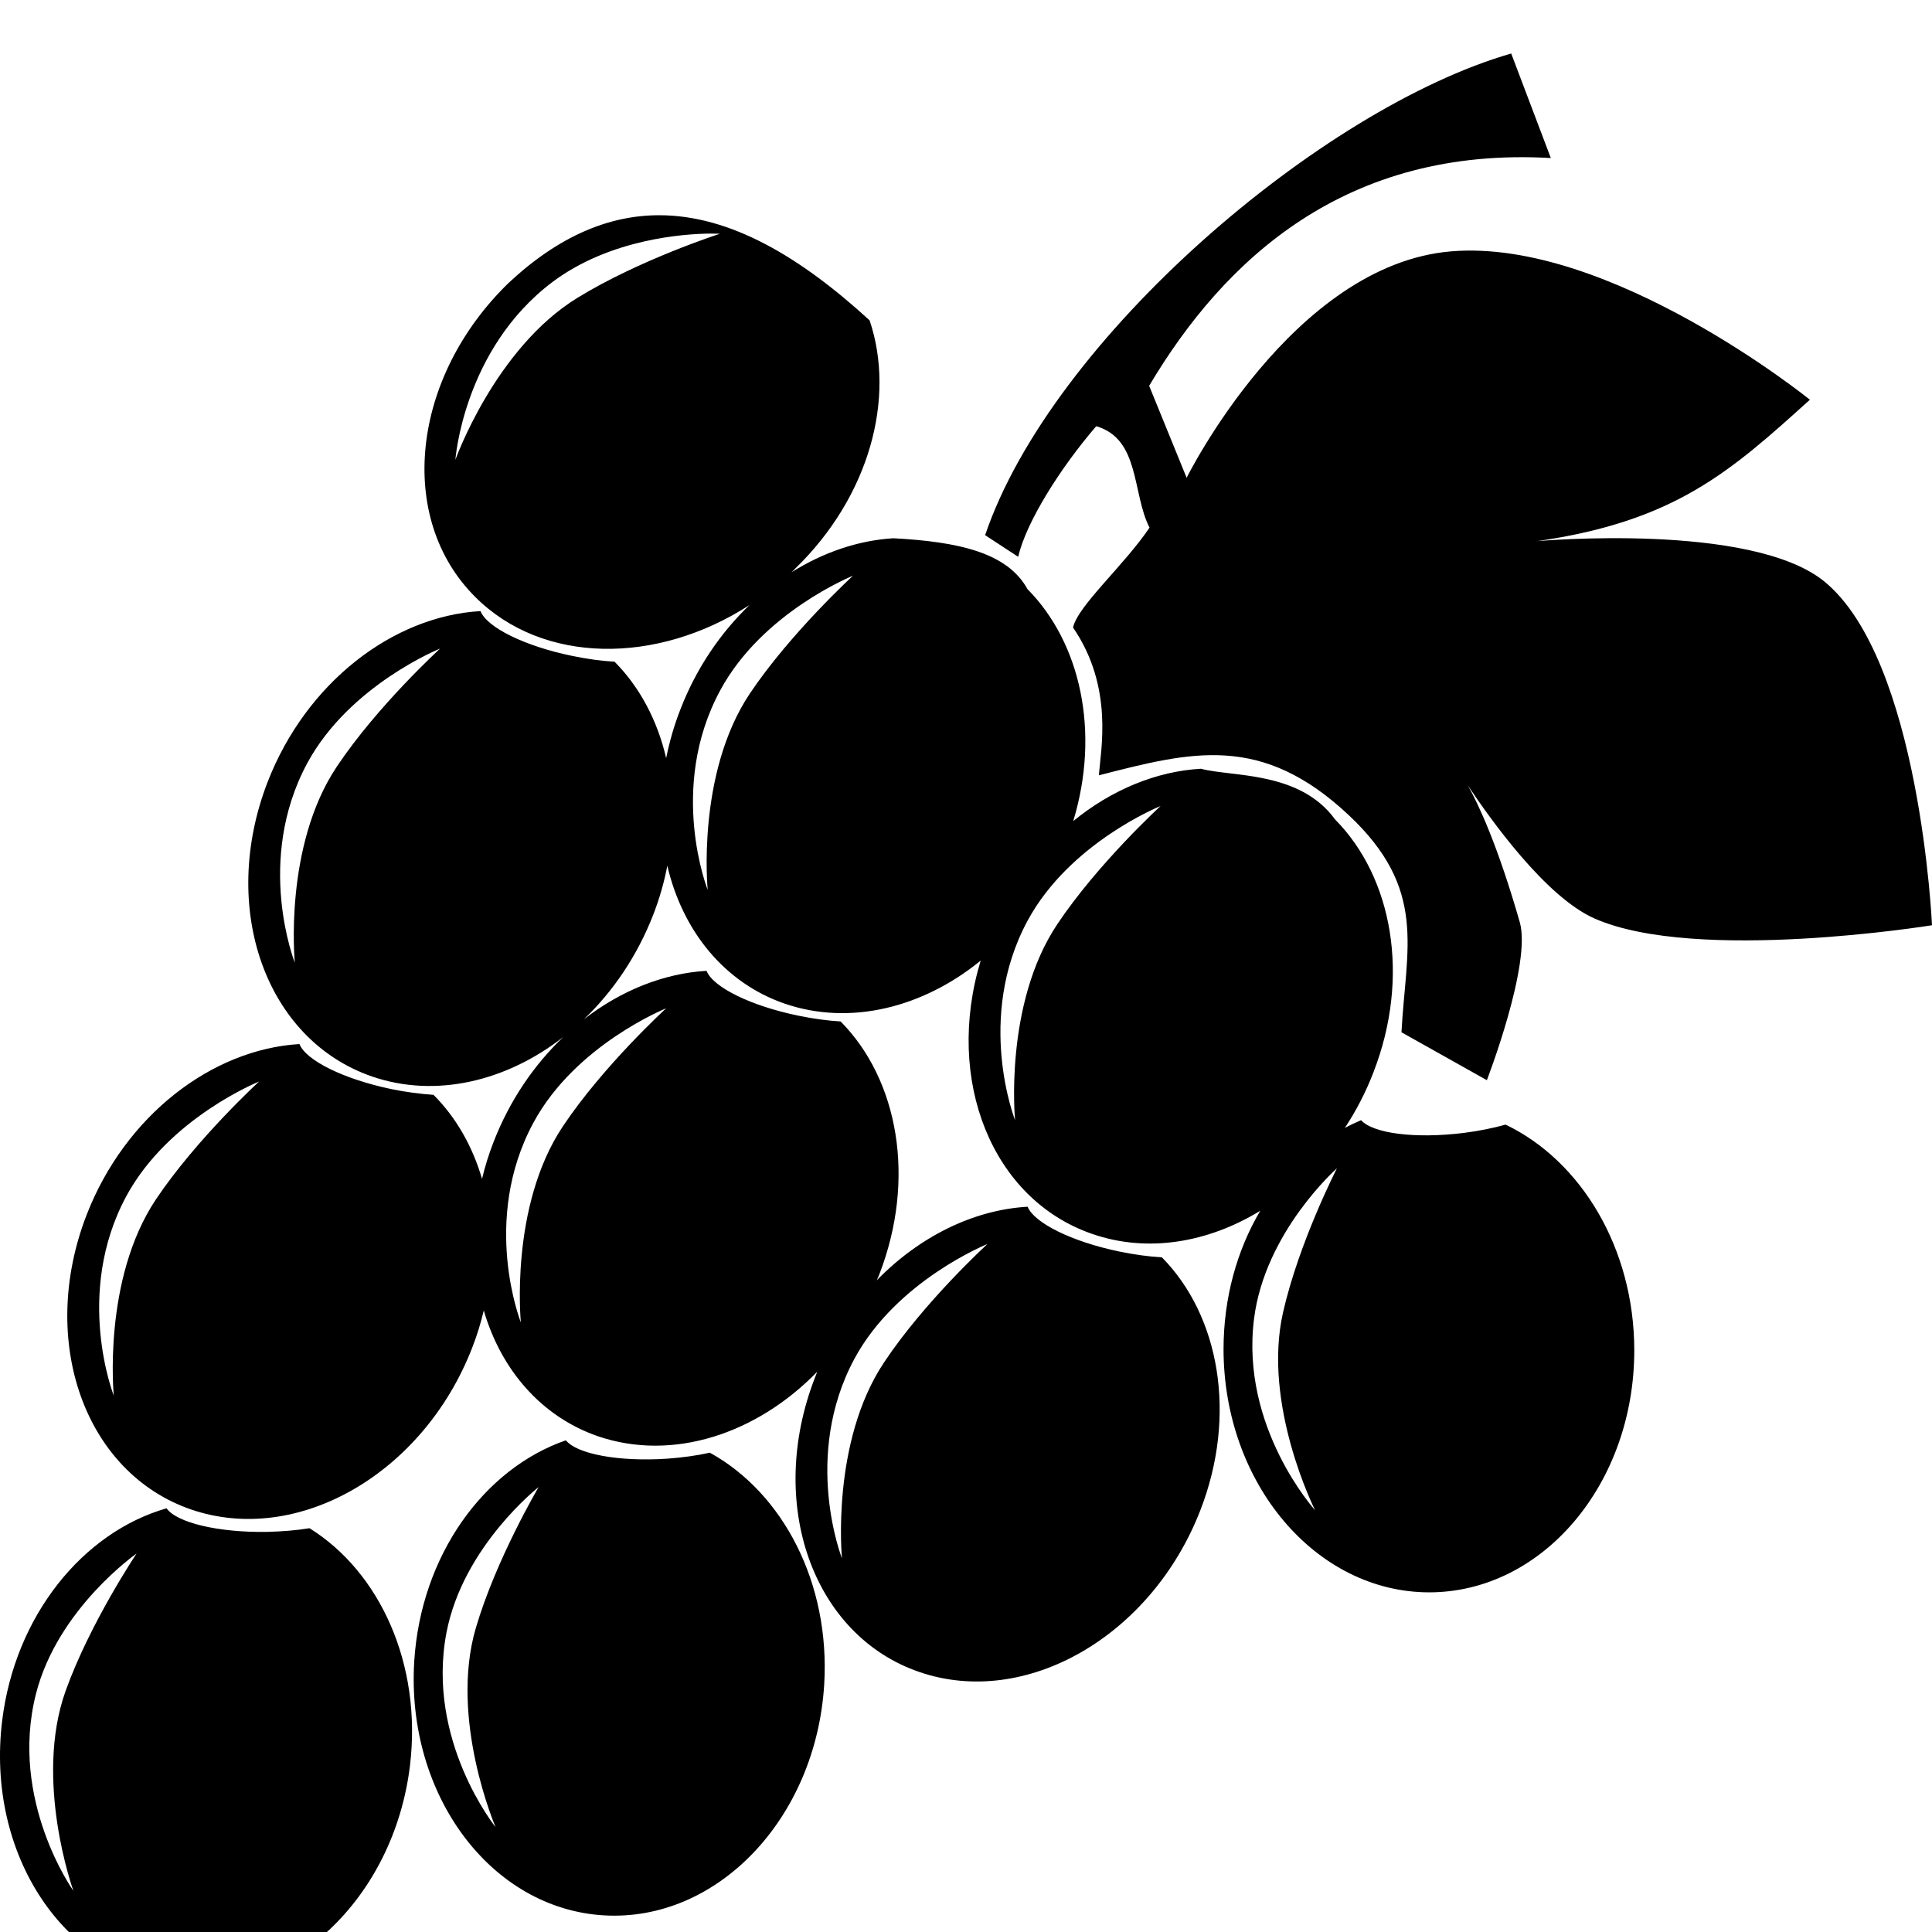 <svg height="1000" width="1000.0" xmlns="http://www.w3.org/2000/svg"><path d="m782.2 27.7c-98 28.2-237.8 147.5-272.3 249.3l17.1 11.2c4.2-18.1 21.9-46.1 40.4-67.6 22.8 6.6 18.5 34.9 27.6 52.5-13.2 19.6-37.1 40.4-39.6 51.7 21.3 31.1 14.2 63.7 13.4 76.5 48.2-12.4 84.2-21.7 129.3 20.6 40.9 38.4 29.6 68.8 27.3 112.4l44.2 24.8c0 0 23.3-60.3 17-81.9-11.4-39.7-21.2-60.6-26.8-70.6 11.4 17.1 40.1 57.6 65.5 68.8 52.7 23.3 174.7 3.5 174.7 3.5 0 0-6.1-137.3-55.7-177.9-37.8-30.9-148.7-20.9-148.7-20.9 71.4-10.3 99.9-35.9 141.2-73.2 0 0-103.5-83.7-185.7-76.8-82.3 6.9-136.9 117.2-136.9 117.2l-19.4-47.6c39-65.7 102-124 207.9-117.9l-20.5-54.1z m-441.3 83.7c-25.5 0.1-51.3 10.5-77.5 34.9-50.6 49-58.4 121.9-17.4 162.7 34.9 34.9 93.9 35.2 141.9 4.2-15 14.4-27.5 32.7-35.7 53.9-3.3 8.4-5.7 16.9-7.4 25.3-4.5-19.4-13.6-36.7-26.7-49.9-6.8-0.4-14.2-1.4-21.9-3-24.8-5.1-44.2-14.8-47.5-23.2-45.2 2.6-90.2 36.9-110.2 88.5-25.2 65.2-1.1 133.4 54.1 152.4 32.9 11.3 69.5 2.5 98.9-20.4-15.1 14.4-27.7 32.8-36 54.2-2.5 6.4-4.5 12.8-6 19.2-4.9-16.8-13.4-31.8-25.1-43.5-6.8-0.5-14.2-1.4-21.9-3-24.8-5.2-44.2-14.9-47.5-23.3-45.2 2.7-90.2 36.9-110.2 88.5-25.2 65.2-1 133.4 54.1 152.4 55.1 18.9 120.2-18.5 145.5-83.7 2.5-6.4 4.5-12.9 6-19.3 8.9 30.5 29.6 54.9 59.1 65.1 38.7 13.2 82.2-1.2 113.5-33.4-0.4 1-0.8 2-1.2 3.1-25.3 65.2-1.1 133.4 54 152.3 55.1 19 120.2-18.5 145.5-83.7 19.2-49.5 9.8-100.8-19.9-130.9-6.8-0.4-14.2-1.4-22-3-24.7-5.1-44.2-14.9-47.5-23.2-28.1 1.6-56.1 15.5-78.1 38.1 0.5-1 0.9-2 1.3-3 19.2-49.6 9.8-100.9-20-131-6.8-0.4-14.2-1.4-21.9-3-24.8-5.1-44.2-14.8-47.5-23.2-22.2 1.3-44.3 10.2-63.5 25.1 15.1-14.4 27.6-32.8 35.9-54.1 3.3-8.5 5.7-17 7.3-25.4 7.8 33.4 29.2 60.5 60.8 71.4 33.9 11.6 71.6 2 101.4-22.3-18.7 61.7 5.7 123.6 57.8 141.5 28.6 9.9 59.9 4.5 86.9-12-12 20.3-19 45-19 71.7 0.1 69.4 47.7 125.7 106.4 125.8 58.7 0 106.3-56.1 106.2-125.5-0.1-52.7-27.6-97.9-66.6-116.6-6.5 1.8-13.8 3.3-21.7 4.3-25.1 3.1-46.9 0.3-53.1-6.6-2.8 1.2-5.6 2.5-8.4 4 5.8-8.8 10.8-18.4 14.8-28.8 19.2-49.5 9.9-100.8-19.9-130.9-18.3-25.2-53.5-21.9-69.4-26.2-23.2 1.3-46.4 11-66.1 27.1 14-46 3.9-92.2-23.7-120.1-10.4-18.9-35.7-24.5-69.4-26.3-18.2 1.1-36.3 7.3-52.7 17.6 0.6-0.6 1.3-1.2 1.9-1.9 38.4-37.2 52.1-88.2 38.5-128.5-35.5-32.5-71.9-54.5-109.2-54.4z m26.9 9.5c3.1 0 4.8 0.1 4.8 0.1 0 0-41.6 13.4-73.8 33.2-42.6 26.2-63.1 83.8-63.1 83.8 0 0 4.1-57.2 50.2-92 30-22.5 68.5-25 81.9-25.1z m73.7 177.1c0 0-32.4 29.7-53.4 61-27.8 41.6-21.8 101.6-21.8 101.6 0 0-20.9-52.7 6.5-103.3 21.8-40.5 68.7-59.3 68.7-59.3z m-213.7 37.7c0 0-32.4 29.6-53.4 61-27.8 41.5-21.8 101.6-21.8 101.6 0 0-20.9-52.7 6.5-103.4 21.9-40.4 68.7-59.2 68.7-59.2z m372.9 81.5c0 0-32.4 29.7-53.4 61.1-27.8 41.5-21.9 101.5-21.9 101.5 0 0-20.8-52.7 6.5-103.3 21.9-40.5 68.8-59.3 68.8-59.3z m-255.9 104.7c0 0-32.4 29.6-53.4 61-27.8 41.5-21.8 101.6-21.8 101.6 0 0-20.9-52.7 6.5-103.4 21.8-40.4 68.7-59.2 68.7-59.2z m-210.7 37.9c0 0-32.4 29.7-53.4 61-27.8 41.6-21.8 101.6-21.8 101.6 0 0-20.8-52.7 6.5-103.3 21.9-40.5 68.7-59.3 68.7-59.3z m557.9 44.9c0 0-19.7 38.4-27.9 74.6-10.9 47.9 16.6 102.4 16.6 102.4 0 0-38.8-42.8-31.6-99.2 5.7-45 42.9-77.8 42.9-77.8z m-180.9 39.2c0 0-32.5 29.7-53.4 61.1-27.8 41.5-21.9 101.6-21.9 101.6 0 0-20.8-52.7 6.5-103.4 21.9-40.5 68.8-59.3 68.8-59.3z m-218.2 101.6c-42.5 14.7-75.1 59.7-78.5 114.5-4.2 69.2 39.8 128.1 98.4 131.4 58.6 3.3 109.5-50.2 113.8-119.4 3.2-52.7-21.4-99.3-59.2-120.1-6.6 1.5-14 2.5-21.9 3.1-25.3 1.7-46.9-2.4-52.6-9.5z m-14.1 24.2c0 0-22 37.2-32.5 72.9-13.9 47.2 10.2 103.1 10.2 103.1 0 0-36.1-44.8-25.4-100.7 8.6-44.7 47.7-75.3 47.7-75.3z m-192.6 11c-43.3 12.4-78.5 55.6-85.1 110.1-8.4 69 32.1 130 90.4 136.4 58.3 6.3 112.3-44.4 120.7-113.3 6.3-52.4-15.5-100.2-52-122.9-6.7 1.1-14.1 1.7-22 1.9-25.4 0.4-46.7-4.8-52-12.2z m-15.5 23.4c0 0-24.1 35.9-36.7 71-16.7 46.5 4 103.6 4 103.6 0 0-33.4-46.7-19.4-101.9 11.2-44.2 52.1-72.7 52.1-72.7z" /></svg>